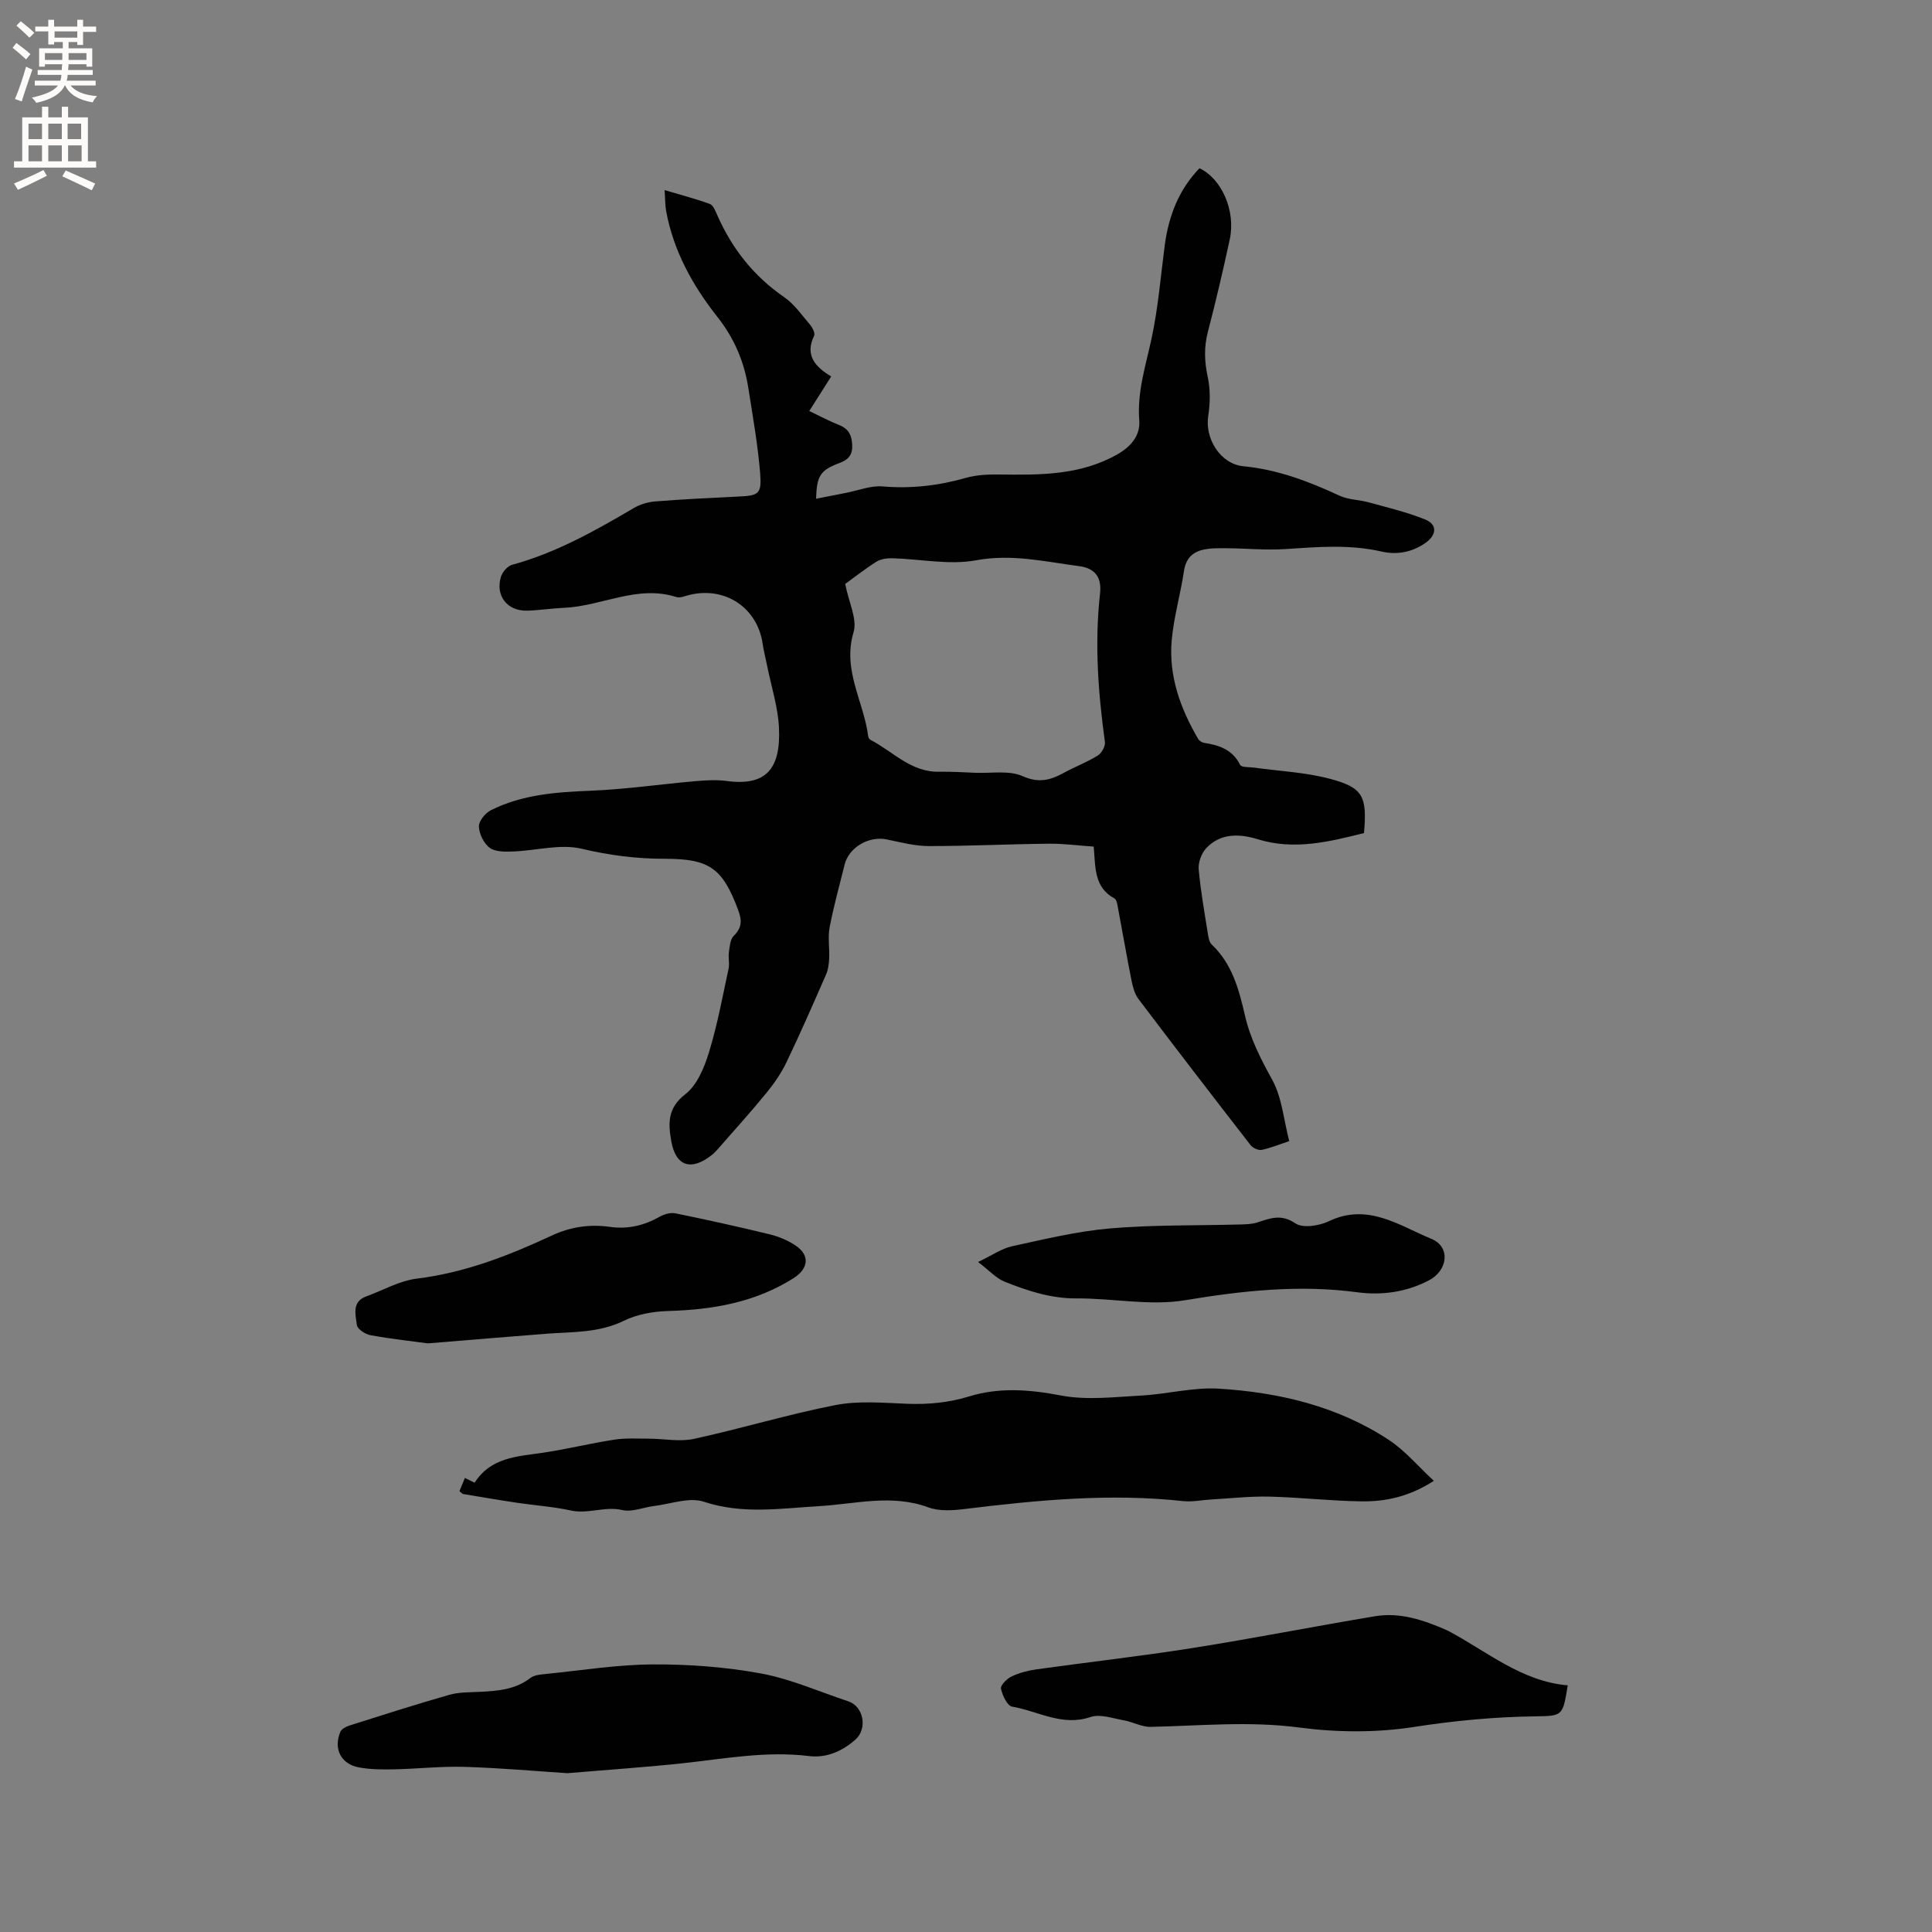<svg enable-background="new 0 0 400 400" viewBox="0 0 400 400" xmlns="http://www.w3.org/2000/svg"><rect x="0" y="0" width="400" height="400" fill="#808080" stroke="none"/><g fill="#010102"><path d="m248.34 34.83c4.64 2.22 7.53 8.84 6.27 14.72-1.38 6.42-2.88 12.81-4.53 19.16-.83 3.17-.72 6.14-.03 9.34.56 2.58.51 5.44.1 8.07-.73 4.67 2.51 9.95 7.27 10.41 7.09.68 13.53 3.13 19.9 6.09 1.84.86 4.07.83 6.08 1.39 3.93 1.09 7.94 2.03 11.7 3.56 2.54 1.04 2.34 3.21.03 4.83-2.78 1.95-5.92 2.52-9.1 1.79-6.64-1.52-13.25-.95-19.92-.51-3.98.26-8-.14-12.01-.17-1.68-.01-3.41-.06-5.03.31-2.2.5-3.56 1.86-3.93 4.34-.72 4.82-2.11 9.55-2.55 14.38-.66 7.38 1.78 14.14 5.48 20.45.23.39.78.74 1.23.81 3.13.48 5.88 1.39 7.46 4.57.27.54 1.92.42 2.93.56 5.21.73 10.56.96 15.61 2.3 6.94 1.83 7.76 3.64 7.1 11.25-7.23 1.8-14.44 3.61-22.02 1.27-3.75-1.15-7.69-1.31-10.66 1.88-.98 1.05-1.67 2.94-1.54 4.37.4 4.53 1.22 9.02 1.93 13.52.11.7.28 1.57.75 2.02 4.25 4.01 5.66 9.33 6.9 14.73 1.1 4.79 3.29 9.02 5.66 13.33 2 3.65 2.35 8.21 3.5 12.66-2.16.71-3.9 1.45-5.72 1.81-.69.13-1.82-.39-2.28-.98-7.8-10.05-15.56-20.13-23.23-30.28-.78-1.04-1.15-2.48-1.42-3.8-.98-4.88-1.81-9.79-2.74-14.68-.16-.82-.27-2.04-.81-2.33-4.22-2.28-3.9-6.38-4.28-10.72-3.12-.21-6.24-.64-9.35-.6-8.26.08-16.52.5-24.79.49-2.91 0-5.84-.79-8.73-1.38-3.69-.75-7.82 1.64-8.7 5.22-1.07 4.32-2.27 8.61-3.1 12.97-.4 2.08 0 4.3-.1 6.46-.05 1.11-.19 2.29-.63 3.29-2.67 6.11-5.34 12.22-8.22 18.22-1.08 2.26-2.56 4.39-4.15 6.34-3.15 3.86-6.5 7.55-9.77 11.3-.49.56-.99 1.12-1.57 1.57-4.23 3.34-7.42 2.31-8.34-2.85-.65-3.64-.84-6.89 2.91-9.78 2.43-1.87 3.92-5.51 4.88-8.65 1.74-5.65 2.81-11.51 4.06-17.31.24-1.1-.09-2.31.07-3.43.17-1.17.26-2.65 1-3.38 1.72-1.69 1.72-3.2.92-5.35-3.21-8.63-5.92-10.62-15.19-10.61-5.83.01-11.47-.71-17.22-2.08-4.43-1.05-9.43.4-14.19.57-1.64.06-3.66.1-4.84-.76-1.22-.89-2.18-2.87-2.24-4.41-.04-1.12 1.32-2.79 2.48-3.37 6.49-3.26 13.53-3.75 20.69-4.04 7.17-.29 14.3-1.33 21.46-1.96 2.2-.19 4.46-.35 6.64-.06 8.2 1.12 11.24-2.52 10.86-10.97-.19-4.28-1.58-8.51-2.43-12.77-.31-1.56-.72-3.1-.95-4.67-1.09-7.43-7.68-11.87-15.08-10.13-.93.22-1.99.72-2.79.46-8.09-2.59-15.46 1.9-23.24 2.23-2.54.11-5.06.51-7.6.59-4.12.13-6.65-3.02-5.49-6.97.29-1 1.36-2.26 2.31-2.52 9.11-2.47 17.2-7.05 25.24-11.77 1.31-.77 2.94-1.24 4.46-1.36 5.7-.45 11.42-.73 17.13-1 4.23-.2 4.89-.49 4.54-4.84-.48-5.89-1.52-11.75-2.44-17.6-.86-5.5-2.9-10.31-6.47-14.84-5.05-6.39-9.04-13.59-10.55-21.82-.22-1.21-.19-2.47-.32-4.35 3.43 1.02 6.45 1.8 9.37 2.87.69.25 1.14 1.43 1.51 2.27 3.06 6.95 7.54 12.66 13.86 17.01 2.11 1.45 3.67 3.72 5.37 5.72.51.6 1.1 1.77.84 2.29-1.96 4.07.26 6.45 3.54 8.42-1.57 2.47-2.96 4.66-4.54 7.16 2.24 1.06 4.18 2.11 6.21 2.91 2 .79 2.62 2.19 2.68 4.2.06 2-.78 2.95-2.65 3.66-4.01 1.5-4.68 2.65-4.83 7.39 2.11-.41 4.11-.81 6.11-1.2 2.56-.49 5.18-1.56 7.68-1.35 5.92.5 11.59-.16 17.26-1.78 2.18-.62 4.58-.72 6.87-.69 8.41.11 16.76.19 24.42-4.15 2.81-1.59 4.82-3.88 4.57-7.07-.45-5.87 1.32-11.26 2.53-16.85 1.39-6.39 1.9-12.98 2.76-19.48.82-6.03 2.91-11.44 7.18-15.86zm-73.35 86.07c.73 3.79 2.54 7.29 1.73 10-2.36 7.86 2.14 14.38 3.03 21.55.03.27.27.62.51.75 4.61 2.38 8.32 6.68 14.11 6.58 2.54-.04 5.08.11 7.62.22 3.27.13 6.92-.55 9.72.69 3.35 1.49 5.74.85 8.5-.66 2.32-1.27 4.83-2.21 7.07-3.6.8-.5 1.61-1.94 1.48-2.82-1.4-10.21-2.16-20.41-1.01-30.71.38-3.4-1.04-5.26-4.35-5.69-7.05-.92-13.91-2.58-21.31-1.21-5.57 1.03-11.57-.27-17.38-.42-1.1-.03-2.38.17-3.28.73-2.4 1.52-4.65 3.3-6.44 4.59z"/><path d="m95.12 308.73c.4-.96.76-1.83 1.13-2.74.69.34 1.31.64 2.02.99 3.34-5.25 8.76-5.42 14.02-6.19 5-.74 9.93-1.96 14.93-2.73 2.33-.36 4.75-.2 7.14-.2 3.11.01 6.35.69 9.32.04 9.82-2.13 19.47-5.08 29.33-7 4.79-.93 9.9-.45 14.85-.26 4.38.16 8.56-.23 12.8-1.53 6.24-1.92 12.5-1.43 18.99-.19 5.37 1.02 11.11.31 16.67.01 5.38-.29 10.77-1.76 16.08-1.42 12.47.78 24.55 3.63 35.16 10.62 3.34 2.2 6 5.41 9.3 8.46-5.13 3.31-10 4.31-14.98 4.25-6.34-.08-12.68-.83-19.02-.98-4.07-.1-8.14.37-12.22.6-1.89.11-3.81.53-5.66.33-15.19-1.66-30.24-.21-45.3 1.64-2.46.3-5.23.48-7.46-.34-7.58-2.81-15.11-.7-22.63-.26-8.01.47-15.87 1.74-23.89-.92-3-.99-6.84.48-10.28.89-2.21.27-4.55 1.31-6.57.84-3.64-.84-7.07.88-10.67.09-3.61-.79-7.34-1.04-11-1.58-3.77-.56-7.52-1.2-11.28-1.83-.18-.03-.33-.24-.78-.59z"/><path d="m324.58 348.93c-1.02 6.34-1.02 6.34-6.69 6.42-8.46.11-16.81.9-25.22 2.21-7.74 1.2-15.92 1.13-23.71.1-10.33-1.36-20.49-.35-30.73-.13-1.83.04-3.66-1.02-5.53-1.35-2.3-.4-4.91-1.37-6.91-.69-5.9 2.01-10.89-1.25-16.25-2.15-1-.17-2.01-2.34-2.3-3.73-.14-.68 1.21-2.04 2.16-2.5 1.59-.76 3.38-1.23 5.13-1.48 10.77-1.51 21.59-2.72 32.34-4.42 12.65-2 25.22-4.49 37.85-6.59 5.19-.86 10.05.81 14.75 2.86.1.04.2.08.29.13 8.09 4.28 15.24 10.51 24.82 11.32z"/><path d="m117.51 367.12c-6.33-.41-13.82-1.08-21.32-1.31-4.84-.15-9.71.41-14.56.51-2.41.05-4.88.04-7.24-.38-3.78-.67-5.4-3.83-3.93-7.37.25-.61 1.19-1.1 1.92-1.33 6.86-2.17 13.71-4.37 20.63-6.34 1.99-.57 4.18-.52 6.29-.62 3.72-.18 7.35-.45 10.51-2.87.83-.63 2.15-.73 3.27-.84 7.36-.74 14.71-1.93 22.08-1.97 7.46-.04 15.04.52 22.37 1.87 6.19 1.14 12.1 3.78 18.12 5.78 3.18 1.06 4.01 5.69 1.42 7.95-2.75 2.4-5.97 3.82-9.61 3.37-8.86-1.09-17.52.57-26.25 1.51-7.49.8-14.99 1.3-23.7 2.04z"/><path d="m88.59 278.13c-2.92-.39-7.43-.89-11.89-1.69-1.08-.19-2.73-1.29-2.82-2.12-.24-2.11-1.12-4.8 1.98-5.93 3.47-1.26 6.84-3.22 10.41-3.66 9.94-1.22 19.04-4.76 27.96-8.92 3.89-1.81 7.87-2.39 12.04-1.8 3.73.53 7.11-.28 10.36-2.13.92-.52 2.23-.87 3.23-.67 6.53 1.34 13.04 2.77 19.51 4.35 1.91.47 3.85 1.28 5.46 2.39 2.96 2.06 2.46 4.79-.55 6.69-7.98 5.04-16.77 6.53-26 6.79-3.08.09-6.4.69-9.14 2.03-5.11 2.5-10.46 2.27-15.82 2.66-7.7.59-15.39 1.25-24.73 2.01z"/><path d="m202.5 261.28c2.94-1.4 4.89-2.79 7.05-3.26 6.71-1.46 13.46-3.1 20.28-3.69 8.85-.76 17.78-.57 26.67-.81 1.26-.03 2.57-.04 3.75-.41 2.68-.85 4.96-1.86 7.94.17 1.54 1.05 4.93.52 6.94-.44 8.06-3.86 14.57.91 21.24 3.66 4 1.65 3.4 6.53-.52 8.58-4.68 2.45-9.75 3.15-14.84 2.47-12.03-1.61-23.75-.33-35.67 1.65-7.27 1.21-14.99-.43-22.5-.38-5.33.03-10.16-1.59-14.92-3.49-1.71-.71-3.09-2.27-5.42-4.05z"/></g><path d="m2.6 9.9.8-1c.9.7 1.9 1.4 2.9 2.3l-.9 1.1c-1.1-1-2-1.8-2.8-2.4zm.5 10.6c.9-2.1 1.6-4.3 2.3-6.7.4.2.8.4 1.3.6-.7 2.1-1.5 4.3-2.2 6.6zm.3-15.2.9-.9c1 .8 2 1.6 2.8 2.4l-1 1c-.9-.9-1.8-1.7-2.7-2.5zm12.6-1.2h1.2v1.4h2.7v1.1h-2.7v2.7h-1.2v-.6h-1.8v1.3h4.9v3.8h-1.2v-.5h-3.7c0 .4-.1.9-.1 1.2h5.1v1h-5.2c0 .5-.1.9-.2 1.2h6v1h-5.2c1.1 1.3 2.9 2 5.5 2.2-.4.4-.7.8-.9 1.3-2.9-.5-4.8-1.6-5.7-3.5h-.1c-.8 1.7-2.7 2.9-5.9 3.6-.2-.4-.6-.8-.9-1.1 2.8-.6 4.6-1.4 5.4-2.5h-4.8v-1h5.3c.1-.3.2-.7.2-1.2h-4.9v-1h5c0-.4 0-.8.1-1.2h-3.6v.5h-1.2v-3.8h4.9v-1.3h-1.8v.5h-1.2v-2.7h-2.7v-1h2.7v-1.4h1.2v1.4h4.8zm-6.7 8.3h3.6c0-.4 0-.9 0-1.4h-3.6zm1.9-4.6h4.8v-1.3h-4.7v1.3zm6.7 3.2h-3.7v1.4h3.7z" fill="#fcfbfa"/><path d="m8.7 22.1h1.3v2.2h2.8v-2.2h1.3v2.2h4.1v9.1h1.7v1.3h-17v-1.3h1.7v-9.1h4.1zm.3 13.1.7 1.2c-1.8.9-3.8 1.9-6 2.9-.2-.4-.5-.8-.8-1.3 2.3-1 4.4-1.9 6.1-2.8zm-3.1-6.4h2.8v-3.2h-2.8zm0 4.6h2.8v-3.3h-2.8zm4.1-4.6h2.8v-3.2h-2.8zm0 4.6h2.8v-3.3h-2.8zm3.6 1.9c2.1.9 4.1 1.8 6.1 2.7l-.7 1.4c-2.2-1.1-4.2-2-6.1-2.9zm3.2-9.7h-2.8v3.2h2.8zm-2.7 7.8h2.8v-3.3h-2.8z" fill="#fcfbfa"/></svg>